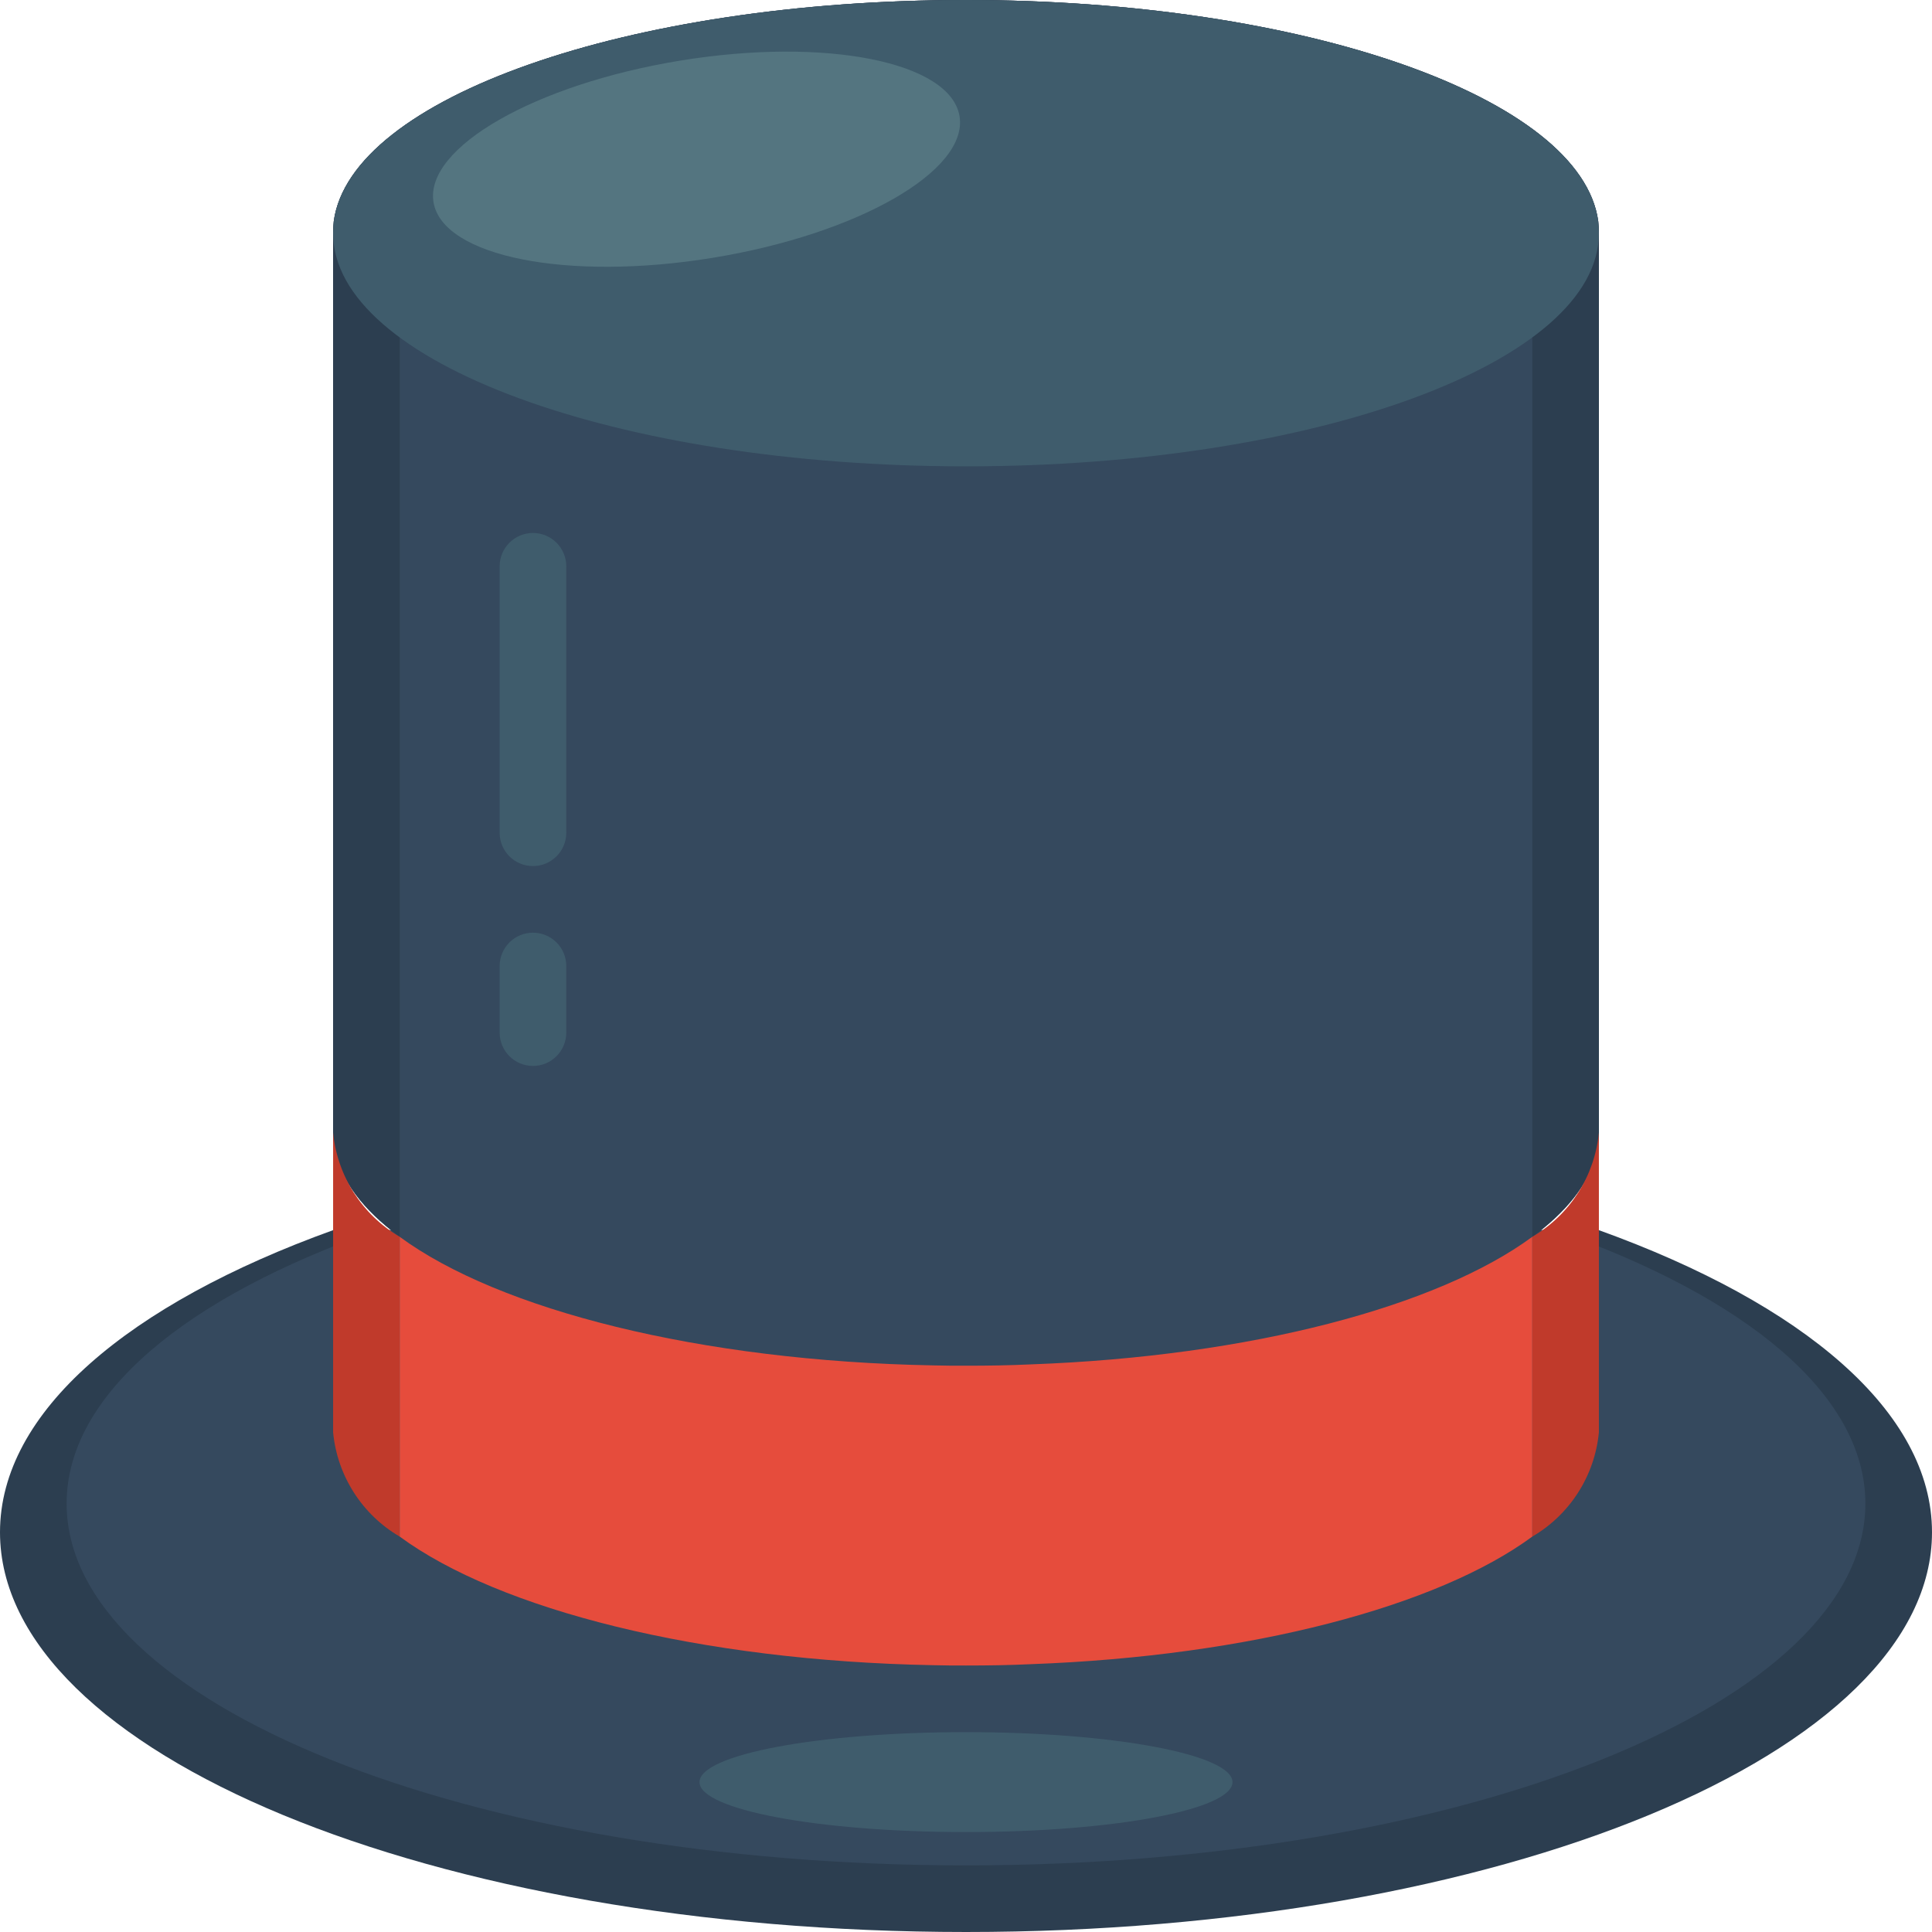 <svg height="512pt" viewBox="0 0 512 512" width="512pt" xmlns="http://www.w3.org/2000/svg"><path d="m423.723 326.004c54.113 19.508 88.277 48.109 88.277 80.066 0 58.527-114.582 105.93-256 105.93s-256-47.402-256-105.93c0-31.957 34.164-60.559 88.277-80.066zm0 0" fill="#2c3e50"/><path d="m412.16 326.004c50.379 17.652 82.184 43.547 82.184 72.465 0 52.973-106.68 95.875-238.344 95.875s-238.344-42.902-238.344-95.875c0-28.918 31.777-54.812 82.184-72.465zm0 0" fill="#35495e"/><path d="m423.723 61.793v238.344c0 32.047-66.027 58.352-150.598 61.441-5.648.266-11.297.352-17.125.352-2.914 0-5.738 0-8.652-.086-88.539-1.68-159.07-28.602-159.07-61.707v-238.344c0-1.059.086-2.117.176-3.18 4.5-32.66 77.859-58.613 167.547-58.613s163.047 25.953 167.547 58.613c.09 1.062.176 2.121.176 3.18zm0 0" fill="#35495e"/><path d="m423.723 61.793v238.344c0 32.047-66.027 58.352-150.598 61.441-5.648.266-11.297.352-17.125.352-2.914 0-5.738 0-8.652-.086-88.539-1.68-159.07-28.602-159.07-61.707v-238.344c0-1.059.086-2.117.176-3.18 4.5-32.66 77.859-58.613 167.547-58.613s163.047 25.953 167.547 58.613c.09 1.062.176 2.121.176 3.18zm0 0" fill="#2c3e50"/><path d="m406.07 88.895v318.32c-25.07 18.453-74.594 31.691-132.945 33.812-5.648.266-11.297.352-17.125.352-2.914 0-5.738 0-8.652-.086-61.969-1.148-115.109-14.742-141.418-34.078v-318.32c0-1.5.09-3.004.18-4.504 3.969-47.051 69.648-84.391 149.891-84.391s145.922 37.34 149.891 84.391c.09 1.5.18 3.004.18 4.504zm0 0" fill="#35495e"/><path d="m423.723 61.793c0 34.164-75.121 61.793-167.723 61.793s-167.723-27.629-167.723-61.793c0-1.059.086-2.117.176-3.18 4.5-32.66 77.859-58.613 167.547-58.613s163.047 25.953 167.547 58.613c.09 1.062.176 2.121.176 3.18zm0 0" fill="#3f5c6c"/><path d="m423.723 300.137v79.449c-1.102 11.512-7.672 21.793-17.652 27.629v-79.445c9.98-5.84 16.551-16.121 17.652-27.633zm0 0" fill="#c03a2b"/><path d="m105.93 327.77v79.445c-9.98-5.836-16.551-16.117-17.652-27.629v-79.449c1.102 11.512 7.672 21.793 17.652 27.633zm0 0" fill="#c03a2b"/><path d="m406.07 327.77v79.445c-25.07 18.453-74.594 31.691-132.945 33.812-5.648.266-11.297.352-17.125.352-2.914 0-5.738 0-8.652-.086-61.969-1.148-115.109-14.742-141.418-34.078v-79.445c26.309 19.332 79.449 32.926 141.418 34.074 2.914.086 5.738.086 8.652.086 5.828 0 11.477-.086 17.125-.352 58.352-2.117 107.875-15.359 132.945-33.809zm0 0" fill="#e64c3c"/><path d="m141.242 229.516c-4.875 0-8.828-3.949-8.828-8.824v-70.621c0-4.875 3.953-8.828 8.828-8.828s8.828 3.953 8.828 8.828v70.621c0 4.875-3.953 8.824-8.828 8.824zm0 0" fill="#3f5c6c"/><path d="m141.242 282.484c-4.875 0-8.828-3.953-8.828-8.828v-17.656c0-4.875 3.953-8.828 8.828-8.828s8.828 3.953 8.828 8.828v17.656c0 4.875-3.953 8.828-8.828 8.828zm0 0" fill="#3f5c6c"/><path d="m254.289 30.82c-2.355-14.434-35.473-21.047-73.969-14.766-38.496 6.277-67.793 23.07-65.438 37.508 2.355 14.434 35.469 21.047 73.965 14.766 38.496-6.277 67.793-23.07 65.441-37.508zm0 0" fill="#547580"/><path d="m326.621 472.277c0-7.316-31.617-13.242-70.621-13.242s-70.621 5.926-70.621 13.242c0 7.312 31.617 13.238 70.621 13.238s70.621-5.926 70.621-13.238zm0 0" fill="#3f5c6c"/></svg>